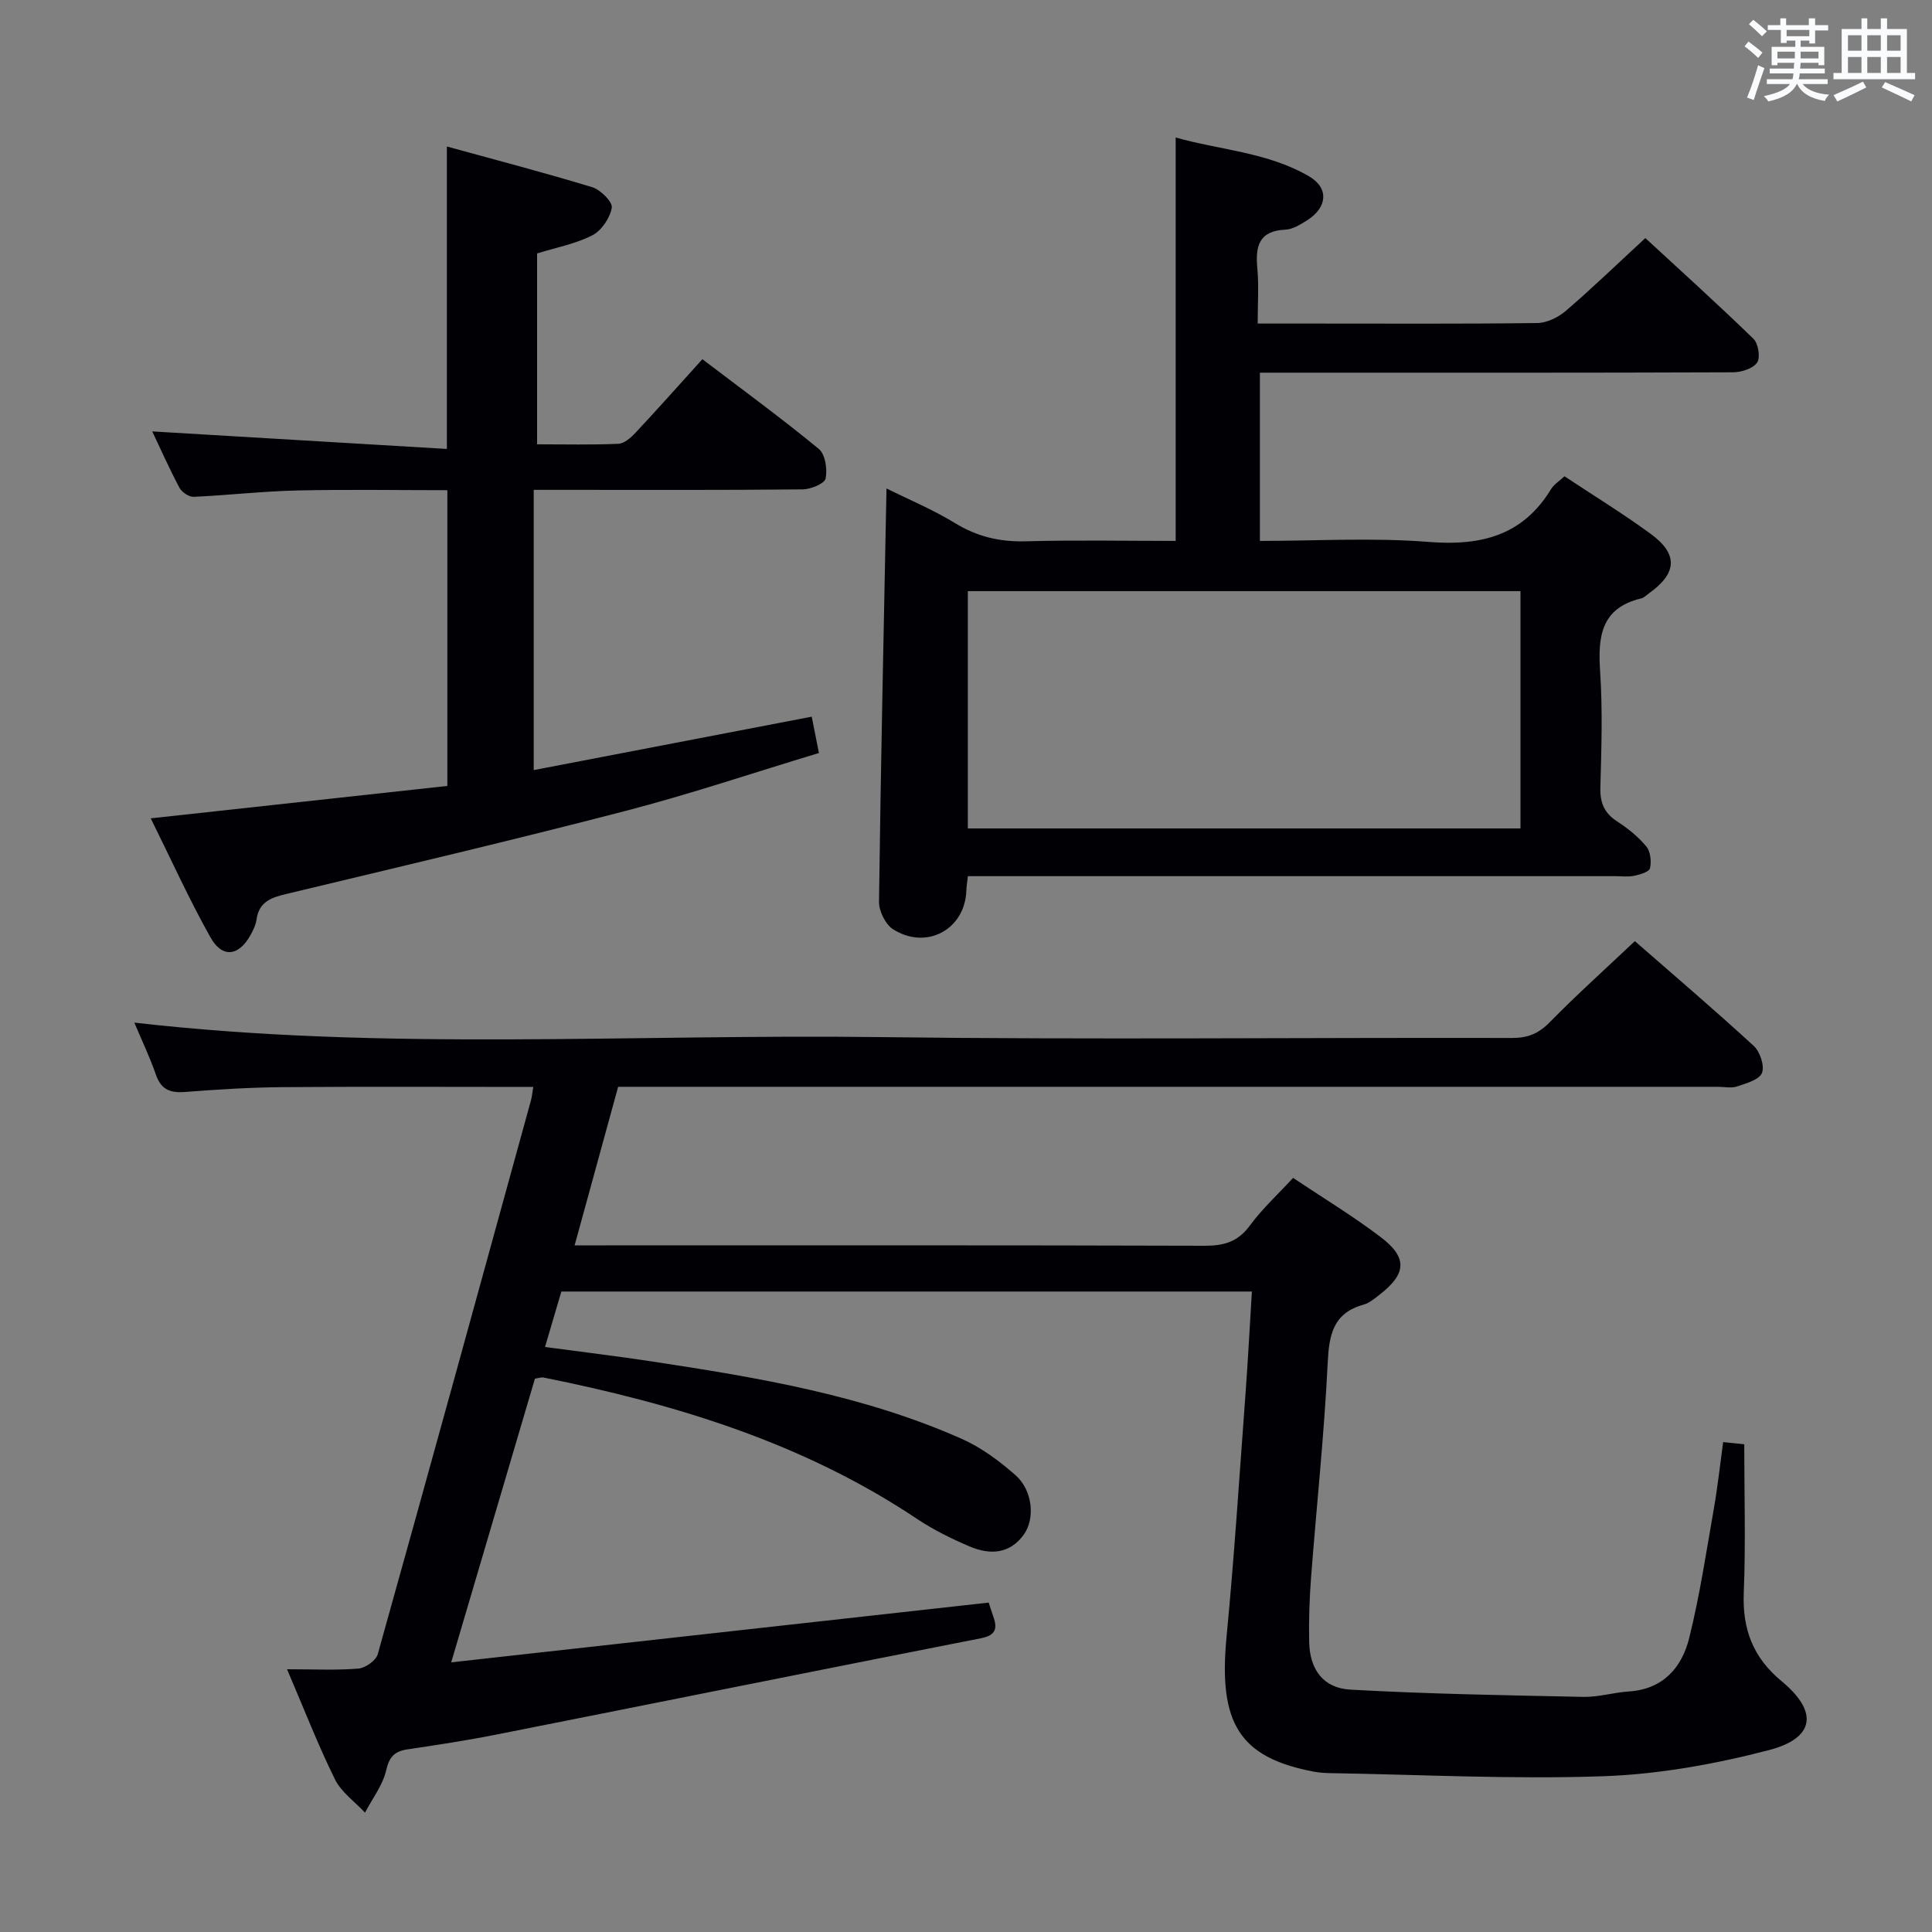 <svg enable-background="new 0 0 400 400" viewBox="0 0 400 400" xmlns="http://www.w3.org/2000/svg"><rect x="0" y="0" width="400" height="400" fill="#808080" stroke="none"/><g fill="#010105"><path d="m116.22 267.4c-1.04 3.53-2.11 7.16-3.38 11.48 7.64 1.03 15 1.9 22.31 3.02 21.86 3.33 43.67 6.97 64.06 16.04 4.01 1.79 7.73 4.57 11.05 7.49 3.54 3.12 4.1 8.99 1.69 12.31-2.93 4.05-7.04 4.2-11.17 2.45-3.79-1.61-7.56-3.47-10.98-5.76-23.52-15.71-49.92-23.74-77.28-29.23-.45-.09-.97.12-1.77.24-5.6 18.97-11.22 38.01-17.33 58.73 37.68-4.19 74.28-8.26 111.28-12.37.16.48.53 1.7.96 2.91.9 2.53.45 3.88-2.6 4.48-33.52 6.59-67.01 13.34-100.52 19.98-6.02 1.19-12.1 2.11-18.18 3.02-2.63.4-3.75 1.47-4.4 4.31-.71 3.1-2.87 5.88-4.39 8.79-2.12-2.28-4.91-4.24-6.23-6.91-3.5-7.1-6.37-14.51-9.91-22.78 5.55 0 10.19.24 14.78-.14 1.45-.12 3.63-1.67 4-2.98 10.69-38.19 21.2-76.42 31.72-114.66.21-.78.28-1.59.48-2.78-17.38 0-34.52-.09-51.66.04-6.81.05-13.63.47-20.43 1-3.09.24-4.97-.48-6.04-3.58-1.29-3.71-3-7.28-4.47-10.78 51.53 5.92 102.97 2.34 154.31 3 43.65.56 87.31.08 130.97.18 3.25.01 5.49-.93 7.78-3.27 5.57-5.68 11.5-11 17.61-16.78 7.94 6.94 16.41 14.16 24.6 21.68 1.31 1.2 2.29 4.13 1.72 5.6-.55 1.41-3.24 2.16-5.13 2.8-1.2.41-2.64.08-3.97.08-73.82 0-147.64 0-221.46 0-1.99 0-3.97 0-6.26 0-2.99 10.88-5.92 21.55-9.01 32.83h6.47c41.33 0 82.65-.05 123.98.08 3.99.01 6.87-.81 9.34-4.17 2.54-3.46 5.77-6.42 8.96-9.88 6.06 4.06 12.33 7.85 18.13 12.25 5.61 4.25 5.35 7.61-.2 11.91-1.04.81-2.14 1.75-3.36 2.09-6.34 1.77-7.13 6.3-7.41 12.15-.72 14.76-2.3 29.48-3.43 44.23-.34 4.48-.5 8.99-.4 13.48.13 5.66 2.89 9.53 8.55 9.84 16.07.9 32.17 1.17 48.27 1.5 3.11.06 6.23-.92 9.36-1.12 7.11-.46 10.99-4.96 12.51-11.1 2.19-8.83 3.54-17.87 5.11-26.85.77-4.4 1.25-8.86 1.91-13.68 1.84.19 3.39.35 4.37.45 0 10.46.31 20.6-.1 30.7-.31 7.58 1.89 13.44 7.85 18.37 7.62 6.31 6.89 11.77-2.67 14.26-11.16 2.9-22.78 5-34.28 5.4-18.77.66-37.6-.33-56.4-.64-1.16-.02-2.34-.09-3.48-.3-15.48-2.93-19.83-10.05-18.1-27.99 1.59-16.54 2.65-33.13 3.88-49.71.53-7.11.9-14.23 1.36-21.71-47.66 0-94.92 0-142.97 0z"/><path d="m323.91 98.61c6.06 4.02 12.16 7.75 17.9 11.96 5.68 4.17 5.4 8.13-.37 12.24-.54.39-1.06.95-1.66 1.09-8.34 1.99-8.97 7.93-8.49 15.13.53 7.96.27 15.99.05 23.99-.09 3.18.8 5.32 3.49 7.06 2.22 1.43 4.35 3.16 6.02 5.17.87 1.05 1.08 3.09.77 4.5-.17.75-2.06 1.32-3.26 1.57-1.28.27-2.65.08-3.99.08-42.66 0-85.33 0-127.99 0-1.96 0-3.92 0-5.99 0-.15 1.39-.3 2.19-.32 3-.26 8-8.23 12.39-15.16 8-1.59-1.01-2.95-3.78-2.92-5.72.36-28.3.98-56.61 1.55-85.55 4.68 2.33 9.65 4.39 14.18 7.17 4.6 2.81 9.28 3.92 14.65 3.77 10.3-.28 20.61-.08 31.04-.08 0-27.77 0-55.16 0-83.52 9.21 2.6 19.07 3.05 27.62 8.04 4.16 2.43 3.79 6.44-.4 9.1-1.38.87-2.97 1.87-4.51 1.94-5.55.25-6.22 3.49-5.8 8.04.33 3.6.07 7.26.07 11.4h11.89c15.33 0 30.67.09 45.99-.11 2.01-.03 4.36-1.18 5.93-2.53 5.43-4.66 10.58-9.64 16.45-15.06 6.95 6.41 14.8 13.5 22.38 20.85 1.01.98 1.48 3.91.76 4.93-.88 1.25-3.26 2.01-5 2.01-30.5.12-60.99.08-91.49.08-1.99 0-3.98 0-6.45 0v34.83c11.7 0 23.38-.71 34.93.21 10.85.86 19.53-1.29 25.41-11.03.61-.93 1.66-1.57 2.72-2.56zm-9.11 23.78c-38.48 0-76.48 0-114.42 0v49.13h114.42c0-16.52 0-32.64 0-49.13z"/><path d="m31.21 169.43c20.87-2.28 40.97-4.48 61.41-6.71 0-20.42 0-40.48 0-61.23-10.31 0-20.74-.18-31.16.06-7.12.16-14.23.99-21.36 1.31-.98.04-2.46-.96-2.95-1.88-2.17-4.1-4.06-8.35-5.63-11.66 20.05 1.19 40.35 2.4 61 3.63 0-21.31 0-41.48 0-62.62 10.16 2.8 20.19 5.41 30.1 8.43 1.72.53 4.24 3.05 4.04 4.25-.36 2.12-2.12 4.73-4.03 5.71-3.47 1.78-7.47 2.52-11.43 3.75v39.52c5.65 0 11.25.14 16.83-.11 1.22-.05 2.6-1.27 3.55-2.29 4.54-4.85 8.95-9.82 13.84-15.22 8.18 6.22 16.32 12.17 24.1 18.57 1.35 1.11 1.81 4.22 1.41 6.14-.22 1.06-3.07 2.22-4.75 2.24-16.49.17-32.99.1-49.48.1-1.96 0-3.93 0-6.2 0v58.02c19.28-3.71 38.14-7.33 57.56-11.06.41 2.08.87 4.43 1.49 7.52-13.58 4.1-26.76 8.55-40.19 12.03-23.28 6.05-46.71 11.55-70.1 17.16-3.1.74-5.63 1.61-6.14 5.25-.16 1.12-.69 2.24-1.25 3.25-2.43 4.38-5.84 4.85-8.29.49-4.45-7.92-8.19-16.22-12.37-24.65z"/></g><path d="m361.2 9.6.8-1c.9.7 1.9 1.4 2.9 2.3l-.9 1.1c-1-1-2-1.8-2.8-2.4zm.5 10.6c.9-2.1 1.6-4.3 2.3-6.7.4.2.8.4 1.3.6-.7 2.1-1.5 4.3-2.2 6.6zm.4-15.2.9-.9c1 .8 2 1.6 2.8 2.4l-1 1c-.9-.9-1.8-1.7-2.7-2.5zm12.5-1.2h1.2v1.4h2.7v1.1h-2.7v2.7h-1.2v-.6h-1.8v1.3h4.9v3.8h-1.2v-.5h-3.7c0 .4-.1.9-.1 1.2h5.1v1h-5.2c0 .5-.1.9-.2 1.2h6v1h-5.2c1.1 1.3 2.9 2 5.5 2.2-.4.4-.7.8-.9 1.3-2.9-.5-4.8-1.6-5.7-3.5h-.1c-.8 1.7-2.7 2.9-5.9 3.6-.2-.4-.6-.8-.9-1.1 2.8-.6 4.6-1.4 5.4-2.5h-4.8v-1h5.3c.1-.3.2-.7.2-1.2h-4.9v-1h5c0-.4 0-.8.1-1.2h-3.5v.5h-1.2v-3.8h4.9v-1.3h-1.8v.5h-1.2v-2.7h-2.7v-1h2.6v-1.4h1.2v1.4h4.7v-1.4zm-6.6 8.3h3.6c0-.4 0-.9 0-1.4h-3.6zm1.9-4.6h4.7v-1.3h-4.7zm6.6 3.2h-3.7v1.4h3.7z" fill="#fafbfc"/><path d="m385.3 3.8h1.3v2.2h2.8v-2.2h1.3v2.2h4.1v9.1h1.7v1.3h-16.9v-1.3h1.7v-9.1h4.1v-2.2zm.4 13.1.7 1.2c-1.8.9-3.8 1.9-6 2.9-.2-.4-.5-.8-.8-1.3 2.3-1 4.3-1.9 6.1-2.8zm-3.1-6.4h2.8v-3.2h-2.8zm0 4.6h2.8v-3.3h-2.8zm4-4.6h2.8v-3.2h-2.8zm0 4.6h2.8v-3.3h-2.8zm3.7 1.9c2.1.9 4.1 1.8 6.1 2.7l-.7 1.3c-2.2-1.1-4.2-2-6.1-2.9zm3.2-9.7h-2.8v3.2h2.8zm-2.8 7.8h2.8v-3.3h-2.8z" fill="#fafbfc"/></svg>